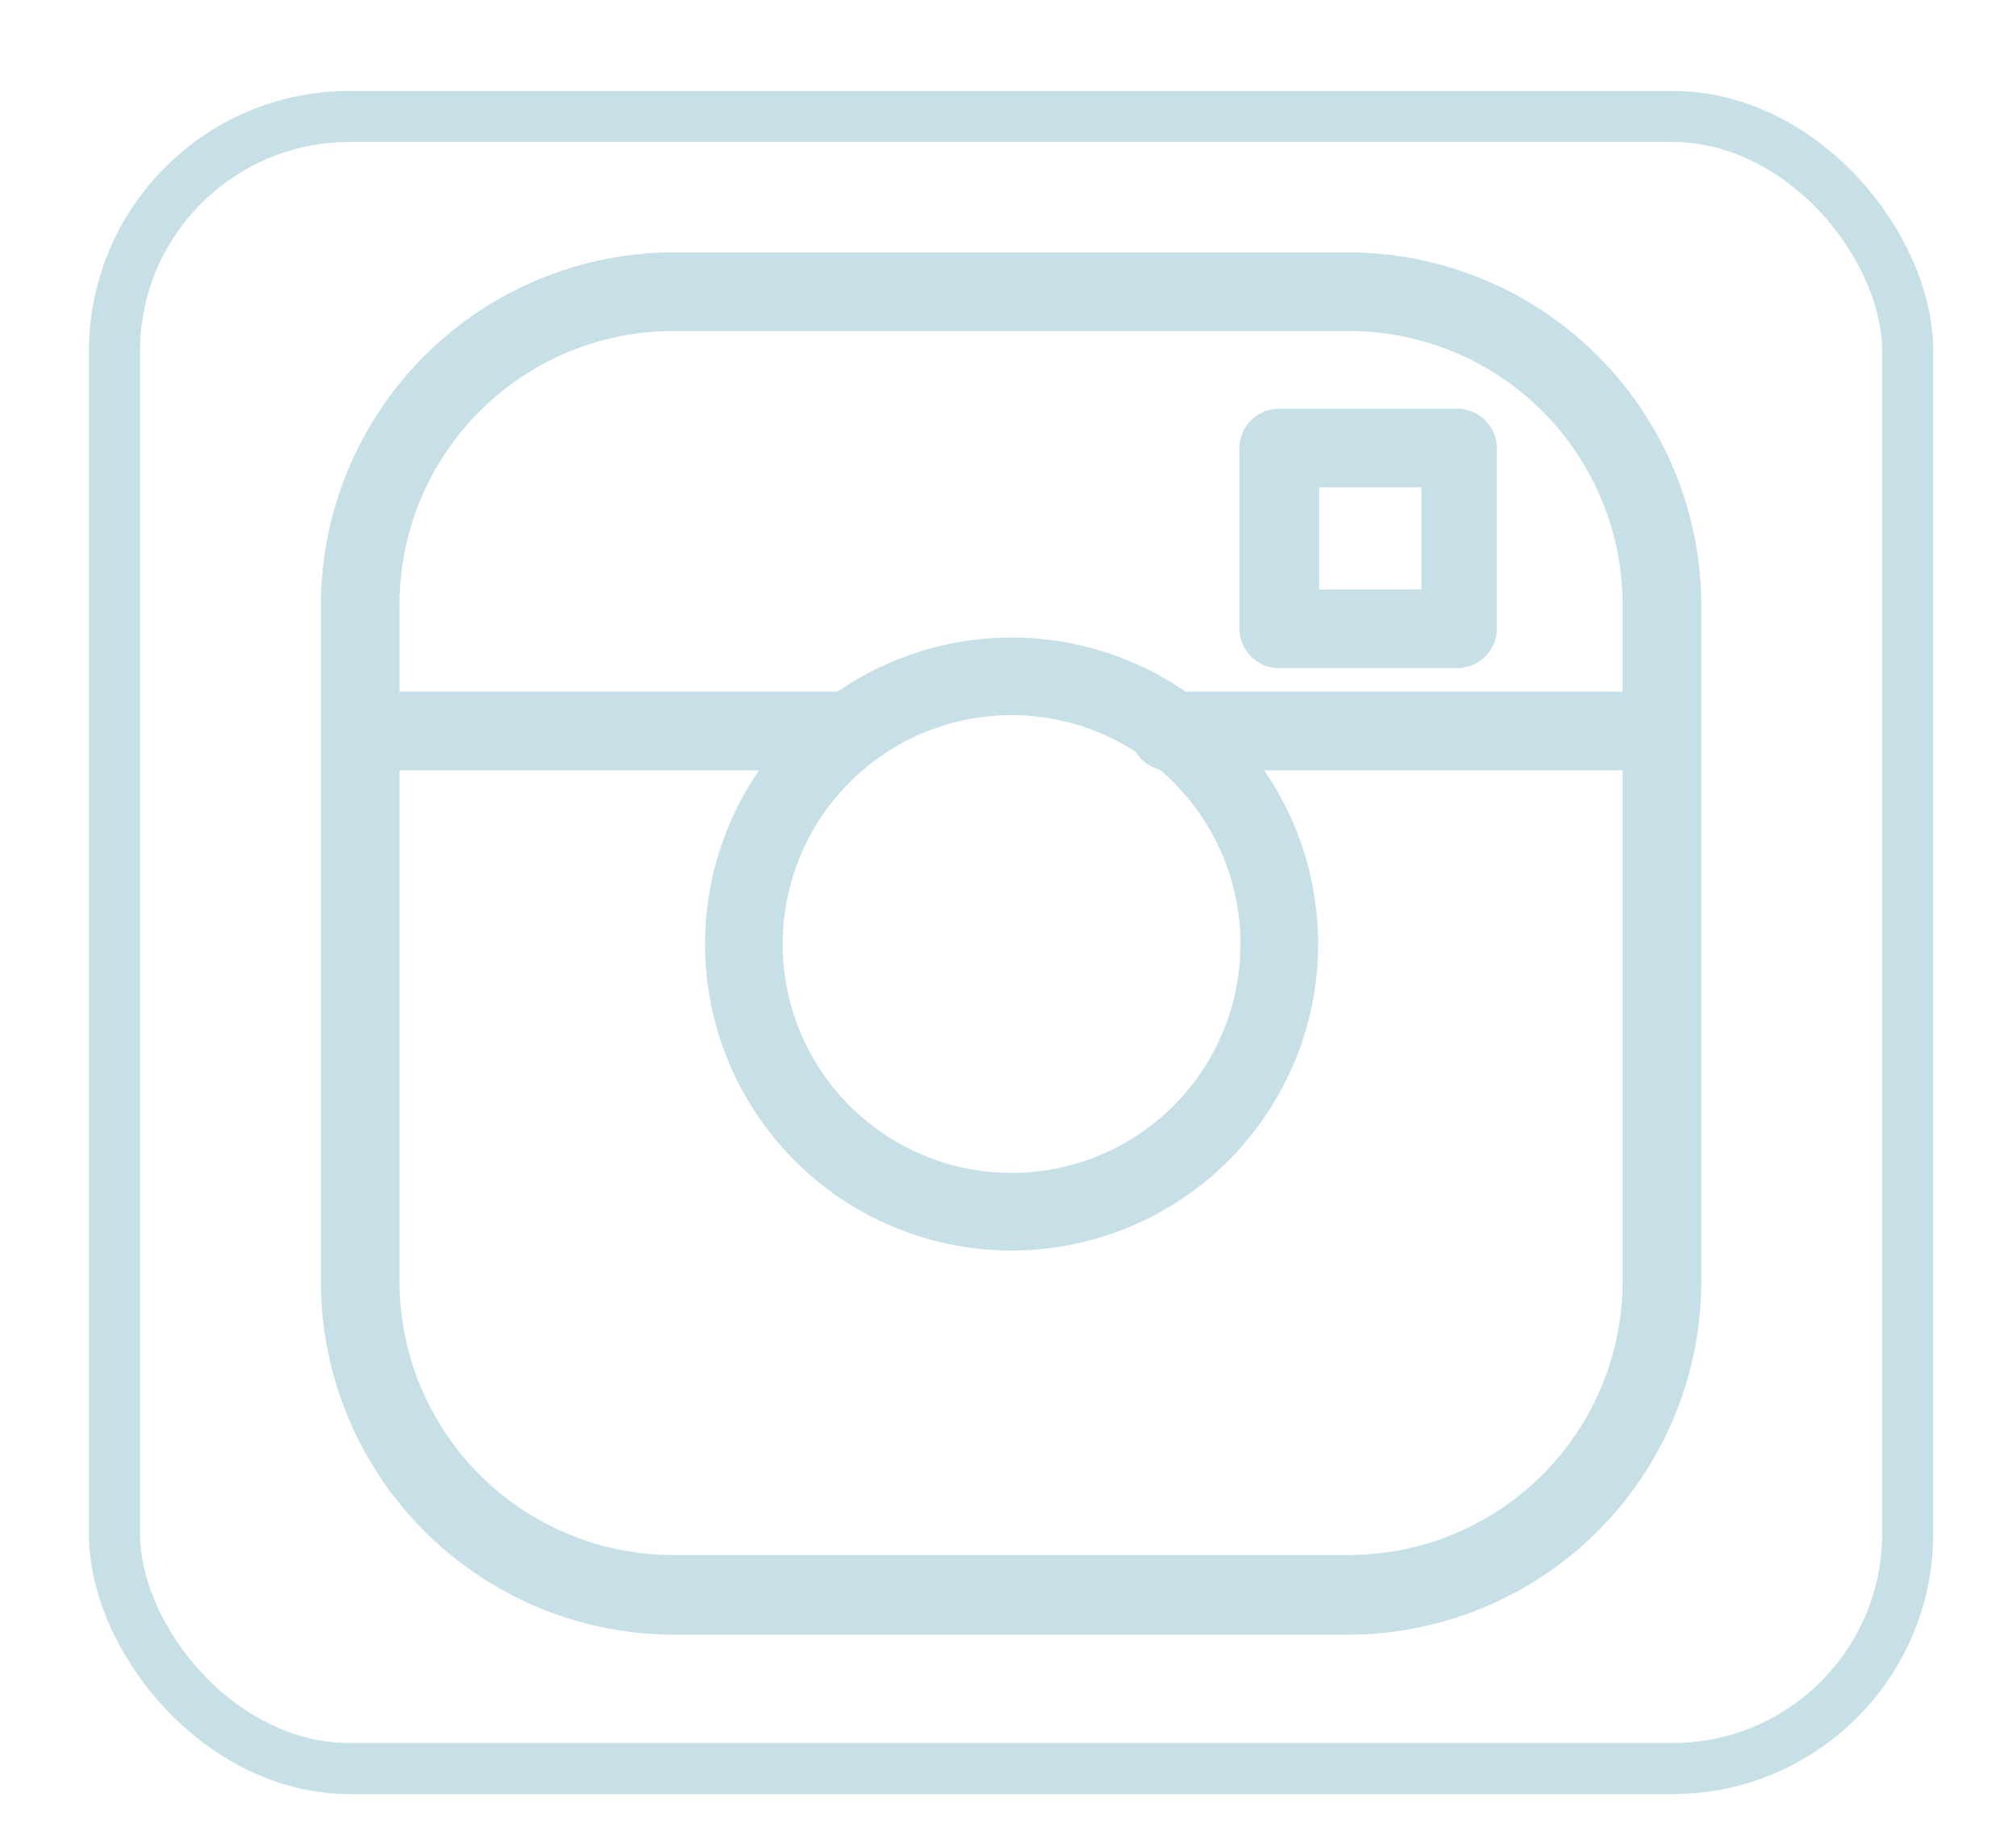 <svg id="Layer_1" data-name="Layer 1" xmlns="http://www.w3.org/2000/svg" viewBox="0 0 19.73 18.01"><defs><style>.cls-1{fill:#c7e0e7;}.cls-2{fill:none;stroke:#c7e0e7;stroke-miterlimit:10;stroke-width:0.5px;}</style></defs><title>instagram</title><path class="cls-1" d="M13.2,16H6.59a3.46,3.46,0,0,1-3.45-3.45V5.92A3.46,3.46,0,0,1,6.59,2.47H13.2a3.46,3.46,0,0,1,3.45,3.45v6.62A3.46,3.46,0,0,1,13.2,16ZM6.59,3.24A2.68,2.68,0,0,0,3.91,5.92v6.62a2.68,2.68,0,0,0,2.68,2.68H13.2a2.68,2.68,0,0,0,2.68-2.68V5.92A2.68,2.68,0,0,0,13.2,3.24H6.59Z"/><path class="cls-1" d="M16.27,7.54H11.51a.39.39,0,1,1,0-.77h4.76a.39.39,0,0,1,0,.77Z"/><path class="cls-1" d="M8.18,7.54H3.52a.39.39,0,0,1,0-.77H8.18a.39.39,0,1,1,0,.77Z"/><path class="cls-1" d="M9.9,12.24a3,3,0,1,1,3-3A3,3,0,0,1,9.9,12.24ZM9.9,7a2.24,2.24,0,1,0,2.24,2.24A2.24,2.24,0,0,0,9.9,7Z"/><path class="cls-1" d="M14.26,6.54H12.52a.39.39,0,0,1-.39-.39V4.42A.39.39,0,0,1,12.52,4h1.74a.39.39,0,0,1,.39.39V6.16A.39.39,0,0,1,14.26,6.54Zm-1.35-.77h1v-1h-1Z"/><rect class="cls-2" x="1.12" y="1.14" width="17.55" height="16.17" rx="2.3" ry="2.3"/></svg>